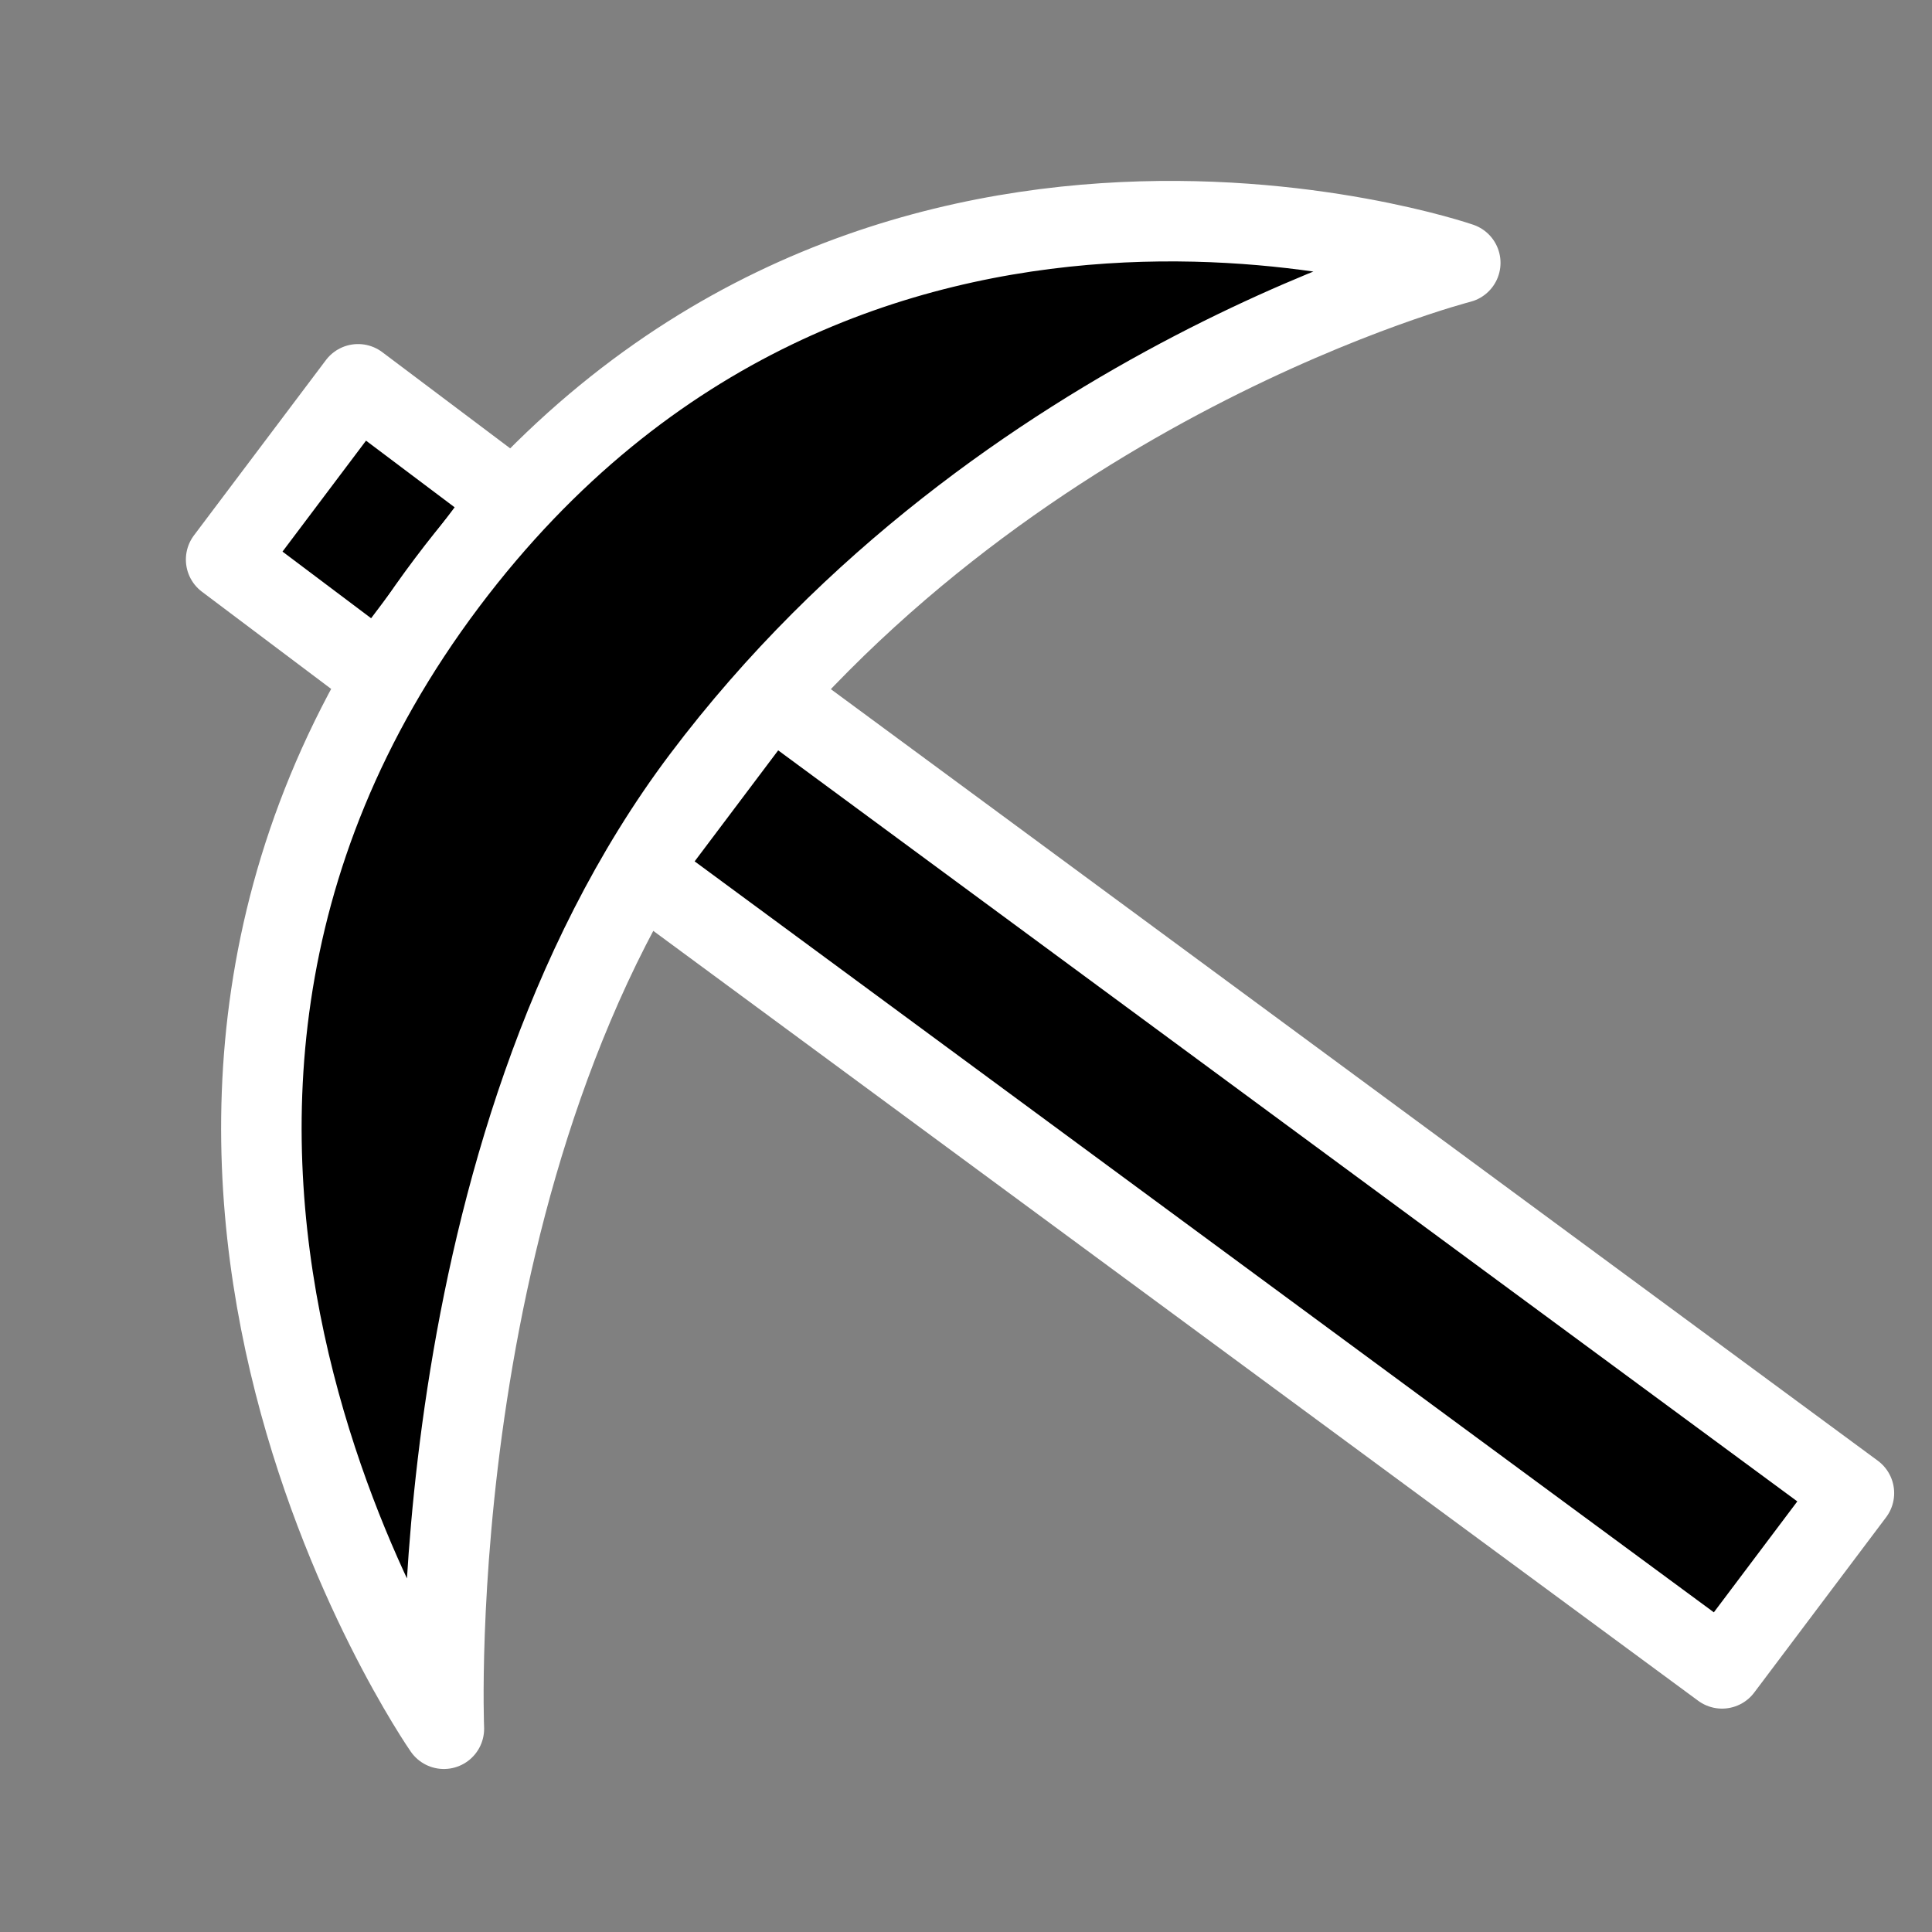 <svg width="24" height="24" viewBox="0 0 24 24" fill="none" xmlns="http://www.w3.org/2000/svg">
<rect x="0" y="0" width="24" height="24" fill="#808080" stroke="none"/>
<path d="M9.565 8.625L7.926 10.803L21.392 20.725L23.03 18.548L9.565 8.625Z" stroke="white" fill="#000" stroke-miterlimit="10" stroke-linecap="round" stroke-linejoin="round"/>
<path d="M4.448 4.774L2.809 6.951L4.709 8.38L6.348 6.203L4.448 4.774Z" stroke="white" fill="#000" stroke-miterlimit="10" stroke-linecap="round" stroke-linejoin="round"/>
<path d="M5.514 21.475C5.514 21.475 0.387 14.103 5.553 7.238C10.524 0.633 18.14 3.265 18.14 3.265C18.14 3.265 12.44 4.729 8.721 9.67C5.217 14.326 5.514 21.475 5.514 21.475Z" stroke="white" fill="#000" stroke-miterlimit="10" stroke-linecap="round" stroke-linejoin="round"/>
</svg>
